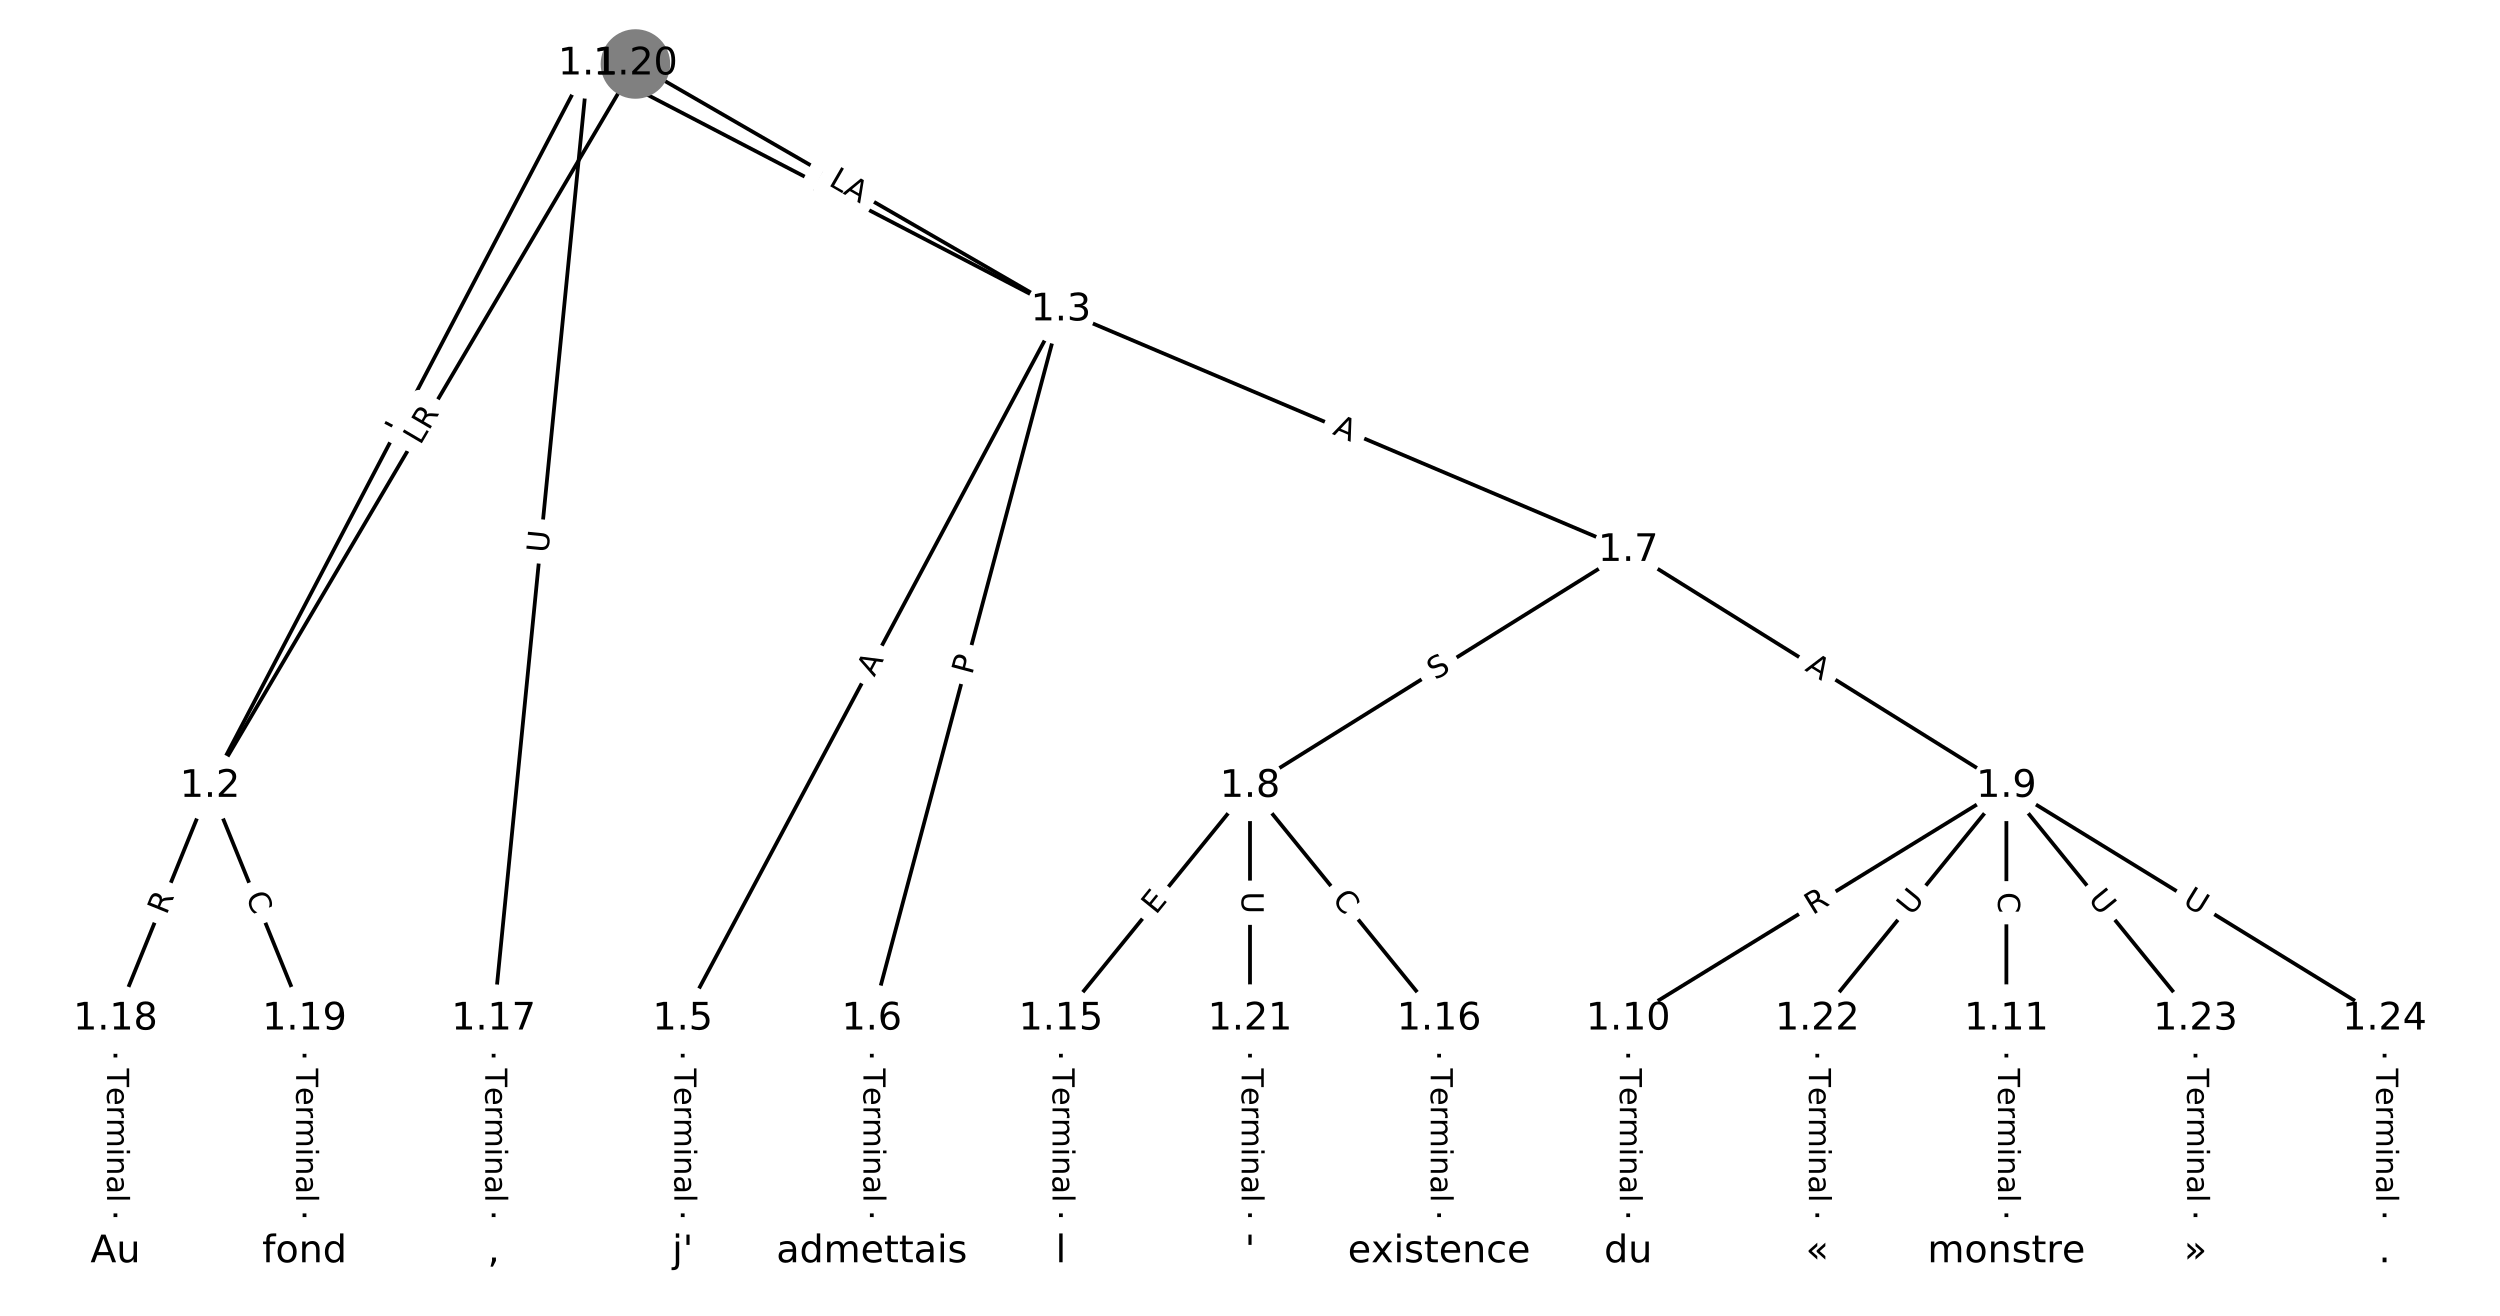 <?xml version="1.0" encoding="utf-8" standalone="no"?>
<!DOCTYPE svg PUBLIC "-//W3C//DTD SVG 1.1//EN"
  "http://www.w3.org/Graphics/SVG/1.1/DTD/svg11.dtd">
<!-- Created with matplotlib (https://matplotlib.org/) -->
<svg height="346.667pt" version="1.1" viewBox="0 0 658.667 346.667" width="658.667pt" xmlns="http://www.w3.org/2000/svg" xmlns:xlink="http://www.w3.org/1999/xlink">
 <defs>
  <style type="text/css">
*{stroke-linecap:butt;stroke-linejoin:round;}
  </style>
 </defs>
 <g id="figure_1">
  <g id="patch_1">
   <path d="M 0 346.667 
L 658.667 346.667 
L 658.667 0 
L 0 0 
z
" style="fill:#ffffff;"/>
  </g>
  <g id="axes_1">
   <g id="LineCollection_1">
    <path clip-path="url(#p9bd6d8d534)" d="M 154.962 16.86 
L 55.321 207.186 
" style="fill:none;stroke:#000000;"/>
    <path clip-path="url(#p9bd6d8d534)" d="M 154.962 16.86 
L 279.513 81.664 
" style="fill:none;stroke:#000000;"/>
    <path clip-path="url(#p9bd6d8d534)" d="M 154.962 16.86 
L 130.052 268.496 
" style="fill:none;stroke:#000000;"/>
    <path clip-path="url(#p9bd6d8d534)" d="M 55.321 207.186 
L 30.411 268.496 
" style="fill:none;stroke:#000000;"/>
    <path clip-path="url(#p9bd6d8d534)" d="M 55.321 207.186 
L 80.231 268.496 
" style="fill:none;stroke:#000000;"/>
    <path clip-path="url(#p9bd6d8d534)" d="M 279.513 81.664 
L 179.872 268.496 
" style="fill:none;stroke:#000000;"/>
    <path clip-path="url(#p9bd6d8d534)" d="M 279.513 81.664 
L 229.693 268.496 
" style="fill:none;stroke:#000000;"/>
    <path clip-path="url(#p9bd6d8d534)" d="M 279.513 81.664 
L 428.974 145.024 
" style="fill:none;stroke:#000000;"/>
    <path clip-path="url(#p9bd6d8d534)" d="M 179.872 268.496 
L 179.872 329.806 
" style="fill:none;stroke:#000000;"/>
    <path clip-path="url(#p9bd6d8d534)" d="M 229.693 268.496 
L 229.693 329.806 
" style="fill:none;stroke:#000000;"/>
    <path clip-path="url(#p9bd6d8d534)" d="M 428.974 145.024 
L 329.333 207.186 
" style="fill:none;stroke:#000000;"/>
    <path clip-path="url(#p9bd6d8d534)" d="M 428.974 145.024 
L 528.615 207.186 
" style="fill:none;stroke:#000000;"/>
    <path clip-path="url(#p9bd6d8d534)" d="M 329.333 207.186 
L 279.513 268.496 
" style="fill:none;stroke:#000000;"/>
    <path clip-path="url(#p9bd6d8d534)" d="M 329.333 207.186 
L 379.154 268.496 
" style="fill:none;stroke:#000000;"/>
    <path clip-path="url(#p9bd6d8d534)" d="M 329.333 207.186 
L 329.333 268.496 
" style="fill:none;stroke:#000000;"/>
    <path clip-path="url(#p9bd6d8d534)" d="M 528.615 207.186 
L 428.974 268.496 
" style="fill:none;stroke:#000000;"/>
    <path clip-path="url(#p9bd6d8d534)" d="M 528.615 207.186 
L 528.615 268.496 
" style="fill:none;stroke:#000000;"/>
    <path clip-path="url(#p9bd6d8d534)" d="M 528.615 207.186 
L 478.794 268.496 
" style="fill:none;stroke:#000000;"/>
    <path clip-path="url(#p9bd6d8d534)" d="M 528.615 207.186 
L 578.435 268.496 
" style="fill:none;stroke:#000000;"/>
    <path clip-path="url(#p9bd6d8d534)" d="M 528.615 207.186 
L 628.256 268.496 
" style="fill:none;stroke:#000000;"/>
    <path clip-path="url(#p9bd6d8d534)" d="M 428.974 268.496 
L 428.974 329.806 
" style="fill:none;stroke:#000000;"/>
    <path clip-path="url(#p9bd6d8d534)" d="M 528.615 268.496 
L 528.615 329.806 
" style="fill:none;stroke:#000000;"/>
    <path clip-path="url(#p9bd6d8d534)" d="M 279.513 268.496 
L 279.513 329.806 
" style="fill:none;stroke:#000000;"/>
    <path clip-path="url(#p9bd6d8d534)" d="M 379.154 268.496 
L 379.154 329.806 
" style="fill:none;stroke:#000000;"/>
    <path clip-path="url(#p9bd6d8d534)" d="M 130.052 268.496 
L 130.052 329.806 
" style="fill:none;stroke:#000000;"/>
    <path clip-path="url(#p9bd6d8d534)" d="M 30.411 268.496 
L 30.411 329.806 
" style="fill:none;stroke:#000000;"/>
    <path clip-path="url(#p9bd6d8d534)" d="M 80.231 268.496 
L 80.231 329.806 
" style="fill:none;stroke:#000000;"/>
    <path clip-path="url(#p9bd6d8d534)" d="M 167.417 16.86 
L 55.321 207.186 
" style="fill:none;stroke:#000000;"/>
    <path clip-path="url(#p9bd6d8d534)" d="M 167.417 16.86 
L 279.513 81.664 
" style="fill:none;stroke:#000000;"/>
    <path clip-path="url(#p9bd6d8d534)" d="M 329.333 268.496 
L 329.333 329.806 
" style="fill:none;stroke:#000000;"/>
    <path clip-path="url(#p9bd6d8d534)" d="M 478.794 268.496 
L 478.794 329.806 
" style="fill:none;stroke:#000000;"/>
    <path clip-path="url(#p9bd6d8d534)" d="M 578.435 268.496 
L 578.435 329.806 
" style="fill:none;stroke:#000000;"/>
    <path clip-path="url(#p9bd6d8d534)" d="M 628.256 268.496 
L 628.256 329.806 
" style="fill:none;stroke:#000000;"/>
   </g>
   <g id="text_1">
    <g id="patch_2">
     <path clip-path="url(#p9bd6d8d534)" d="M 109.664 116.907 
L 111.731 112.958 
Q 112.844 110.831 110.718 109.718 
L 103.859 106.127 
Q 101.733 105.014 100.619 107.14 
L 98.552 111.089 
Q 97.439 113.215 99.565 114.329 
L 106.424 117.92 
Q 108.551 119.033 109.664 116.907 
z
" style="fill:#ffffff;stroke:#ffffff;stroke-linejoin:miter;"/>
    </g>
    <g clip-path="url(#p9bd6d8d534)">
     <!-- L -->
     <defs>
      <path d="M 9.812 72.906 
L 19.672 72.906 
L 19.672 8.297 
L 55.172 8.297 
L 55.172 0 
L 9.812 0 
z
" id="DejaVuSans-76"/>
     </defs>
     <g transform="translate(106.064 115.022)rotate(-62.367)scale(0.08 -0.08)">
      <use xlink:href="#DejaVuSans-76"/>
     </g>
    </g>
   </g>
   <g id="text_2">
    <g id="patch_3">
     <path clip-path="url(#p9bd6d8d534)" d="M 211.674 53.437 
L 217.011 56.214 
Q 219.141 57.322 220.248 55.192 
L 223.822 48.324 
Q 224.93 46.195 222.801 45.087 
L 217.463 42.31 
Q 215.334 41.203 214.227 43.332 
L 210.653 50.2 
Q 209.545 52.329 211.674 53.437 
z
" style="fill:#ffffff;stroke:#ffffff;stroke-linejoin:miter;"/>
    </g>
    <g clip-path="url(#p9bd6d8d534)">
     <!-- H -->
     <defs>
      <path d="M 9.812 72.906 
L 19.672 72.906 
L 19.672 43.016 
L 55.516 43.016 
L 55.516 72.906 
L 65.375 72.906 
L 65.375 0 
L 55.516 0 
L 55.516 34.719 
L 19.672 34.719 
L 19.672 0 
L 9.812 0 
z
" id="DejaVuSans-72"/>
     </defs>
     <g transform="translate(213.55 49.832)rotate(-332.512)scale(0.08 -0.08)">
      <use xlink:href="#DejaVuSans-72"/>
     </g>
    </g>
   </g>
   <g id="text_3">
    <g id="patch_4">
     <path clip-path="url(#p9bd6d8d534)" d="M 148.459 146.209 
L 149.036 140.383 
Q 149.272 137.995 146.884 137.758 
L 139.179 136.995 
Q 136.791 136.759 136.555 139.147 
L 135.978 144.974 
Q 135.741 147.362 138.13 147.599 
L 145.834 148.361 
Q 148.223 148.598 148.459 146.209 
z
" style="fill:#ffffff;stroke:#ffffff;stroke-linejoin:miter;"/>
    </g>
    <g clip-path="url(#p9bd6d8d534)">
     <!-- U -->
     <defs>
      <path d="M 8.688 72.906 
L 18.609 72.906 
L 18.609 28.609 
Q 18.609 16.891 22.844 11.734 
Q 27.094 6.594 36.625 6.594 
Q 46.094 6.594 50.344 11.734 
Q 54.594 16.891 54.594 28.609 
L 54.594 72.906 
L 64.5 72.906 
L 64.5 27.391 
Q 64.5 13.141 57.438 5.859 
Q 50.391 -1.422 36.625 -1.422 
Q 22.797 -1.422 15.734 5.859 
Q 8.688 13.141 8.688 27.391 
z
" id="DejaVuSans-85"/>
     </defs>
     <g transform="translate(144.415 145.809)rotate(-84.347)scale(0.08 -0.08)">
      <use xlink:href="#DejaVuSans-85"/>
     </g>
    </g>
   </g>
   <g id="text_4">
    <g id="patch_5">
     <path clip-path="url(#p9bd6d8d534)" d="M 47.63 242.777 
L 49.722 237.627 
Q 50.626 235.404 48.402 234.5 
L 41.229 231.586 
Q 39.006 230.682 38.102 232.906 
L 36.01 238.056 
Q 35.107 240.279 37.33 241.183 
L 44.503 244.097 
Q 46.727 245 47.63 242.777 
z
" style="fill:#ffffff;stroke:#ffffff;stroke-linejoin:miter;"/>
    </g>
    <g clip-path="url(#p9bd6d8d534)">
     <!-- R -->
     <defs>
      <path d="M 44.391 34.188 
Q 47.562 33.109 50.562 29.594 
Q 53.562 26.078 56.594 19.922 
L 66.609 0 
L 56 0 
L 46.688 18.703 
Q 43.062 26.031 39.672 28.422 
Q 36.281 30.812 30.422 30.812 
L 19.672 30.812 
L 19.672 0 
L 9.812 0 
L 9.812 72.906 
L 32.078 72.906 
Q 44.578 72.906 50.734 67.672 
Q 56.891 62.453 56.891 51.906 
Q 56.891 45.016 53.688 40.469 
Q 50.484 35.938 44.391 34.188 
z
M 19.672 64.797 
L 19.672 38.922 
L 32.078 38.922 
Q 39.203 38.922 42.844 42.219 
Q 46.484 45.516 46.484 51.906 
Q 46.484 58.297 42.844 61.547 
Q 39.203 64.797 32.078 64.797 
z
" id="DejaVuSans-82"/>
     </defs>
     <g transform="translate(43.865 241.247)rotate(-67.888)scale(0.08 -0.08)">
      <use xlink:href="#DejaVuSans-82"/>
     </g>
    </g>
   </g>
   <g id="text_5">
    <g id="patch_6">
     <path clip-path="url(#p9bd6d8d534)" d="M 60.915 237.614 
L 63.018 242.79 
Q 63.921 245.013 66.145 244.11 
L 73.318 241.195 
Q 75.541 240.292 74.638 238.069 
L 72.535 232.893 
Q 71.632 230.67 69.408 231.573 
L 62.235 234.487 
Q 60.012 235.391 60.915 237.614 
z
" style="fill:#ffffff;stroke:#ffffff;stroke-linejoin:miter;"/>
    </g>
    <g clip-path="url(#p9bd6d8d534)">
     <!-- C -->
     <defs>
      <path d="M 64.406 67.281 
L 64.406 56.891 
Q 59.422 61.531 53.781 63.812 
Q 48.141 66.109 41.797 66.109 
Q 29.297 66.109 22.656 58.469 
Q 16.016 50.828 16.016 36.375 
Q 16.016 21.969 22.656 14.328 
Q 29.297 6.688 41.797 6.688 
Q 48.141 6.688 53.781 8.984 
Q 59.422 11.281 64.406 15.922 
L 64.406 5.609 
Q 59.234 2.094 53.438 0.328 
Q 47.656 -1.422 41.219 -1.422 
Q 24.656 -1.422 15.125 8.703 
Q 5.609 18.844 5.609 36.375 
Q 5.609 53.953 15.125 64.078 
Q 24.656 74.219 41.219 74.219 
Q 47.75 74.219 53.531 72.484 
Q 59.328 70.75 64.406 67.281 
z
" id="DejaVuSans-67"/>
     </defs>
     <g transform="translate(64.68 236.085)rotate(-292.112)scale(0.08 -0.08)">
      <use xlink:href="#DejaVuSans-67"/>
     </g>
    </g>
   </g>
   <g id="text_6">
    <g id="patch_7">
     <path clip-path="url(#p9bd6d8d534)" d="M 233.938 180.446 
L 236.514 175.617 
Q 237.643 173.499 235.525 172.37 
L 228.694 168.726 
Q 226.576 167.597 225.447 169.715 
L 222.871 174.543 
Q 221.742 176.661 223.86 177.79 
L 230.691 181.434 
Q 232.809 182.563 233.938 180.446 
z
" style="fill:#ffffff;stroke:#ffffff;stroke-linejoin:miter;"/>
    </g>
    <g clip-path="url(#p9bd6d8d534)">
     <!-- A -->
     <defs>
      <path d="M 34.188 63.188 
L 20.797 26.906 
L 47.609 26.906 
z
M 28.609 72.906 
L 39.797 72.906 
L 67.578 0 
L 57.328 0 
L 50.688 18.703 
L 17.828 18.703 
L 11.188 0 
L 0.781 0 
z
" id="DejaVuSans-65"/>
     </defs>
     <g transform="translate(230.353 178.533)rotate(-61.928)scale(0.08 -0.08)">
      <use xlink:href="#DejaVuSans-65"/>
     </g>
    </g>
   </g>
   <g id="text_7">
    <g id="patch_8">
     <path clip-path="url(#p9bd6d8d534)" d="M 260.041 179.026 
L 261.284 174.365 
Q 261.902 172.047 259.583 171.428 
L 252.102 169.433 
Q 249.783 168.815 249.165 171.134 
L 247.922 175.795 
Q 247.303 178.114 249.622 178.732 
L 257.103 180.727 
Q 259.422 181.345 260.041 179.026 
z
" style="fill:#ffffff;stroke:#ffffff;stroke-linejoin:miter;"/>
    </g>
    <g clip-path="url(#p9bd6d8d534)">
     <!-- P -->
     <defs>
      <path d="M 19.672 64.797 
L 19.672 37.406 
L 32.078 37.406 
Q 38.969 37.406 42.719 40.969 
Q 46.484 44.531 46.484 51.125 
Q 46.484 57.672 42.719 61.234 
Q 38.969 64.797 32.078 64.797 
z
M 9.812 72.906 
L 32.078 72.906 
Q 44.344 72.906 50.609 67.359 
Q 56.891 61.812 56.891 51.125 
Q 56.891 40.328 50.609 34.812 
Q 44.344 29.297 32.078 29.297 
L 19.672 29.297 
L 19.672 0 
L 9.812 0 
z
" id="DejaVuSans-80"/>
     </defs>
     <g transform="translate(256.114 177.979)rotate(-75.069)scale(0.08 -0.08)">
      <use xlink:href="#DejaVuSans-80"/>
     </g>
    </g>
   </g>
   <g id="text_8">
    <g id="patch_9">
     <path clip-path="url(#p9bd6d8d534)" d="M 349.277 118.05 
L 354.315 120.186 
Q 356.525 121.122 357.461 118.913 
L 360.483 111.784 
Q 361.42 109.575 359.21 108.638 
L 354.172 106.502 
Q 351.962 105.565 351.026 107.775 
L 348.004 114.903 
Q 347.067 117.113 349.277 118.05 
z
" style="fill:#ffffff;stroke:#ffffff;stroke-linejoin:miter;"/>
    </g>
    <g clip-path="url(#p9bd6d8d534)">
     <!-- A -->
     <g transform="translate(350.863 114.308)rotate(-337.027)scale(0.08 -0.08)">
      <use xlink:href="#DejaVuSans-65"/>
     </g>
    </g>
   </g>
   <g id="text_9">
    <g id="patch_10">
     <path clip-path="url(#p9bd6d8d534)" d="M 173.601 281.509 
L 173.601 316.794 
Q 173.601 319.194 176.001 319.194 
L 183.743 319.194 
Q 186.143 319.194 186.143 316.794 
L 186.143 281.509 
Q 186.143 279.109 183.743 279.109 
L 176.001 279.109 
Q 173.601 279.109 173.601 281.509 
z
" style="fill:#ffffff;stroke:#ffffff;stroke-linejoin:miter;"/>
    </g>
    <g clip-path="url(#p9bd6d8d534)">
     <!-- Terminal -->
     <defs>
      <path d="M -0.297 72.906 
L 61.375 72.906 
L 61.375 64.594 
L 35.5 64.594 
L 35.5 0 
L 25.594 0 
L 25.594 64.594 
L -0.297 64.594 
z
" id="DejaVuSans-84"/>
      <path d="M 56.203 29.594 
L 56.203 25.203 
L 14.891 25.203 
Q 15.484 15.922 20.484 11.062 
Q 25.484 6.203 34.422 6.203 
Q 39.594 6.203 44.453 7.469 
Q 49.312 8.734 54.109 11.281 
L 54.109 2.781 
Q 49.266 0.734 44.188 -0.344 
Q 39.109 -1.422 33.891 -1.422 
Q 20.797 -1.422 13.156 6.188 
Q 5.516 13.812 5.516 26.812 
Q 5.516 40.234 12.766 48.109 
Q 20.016 56 32.328 56 
Q 43.359 56 49.781 48.891 
Q 56.203 41.797 56.203 29.594 
z
M 47.219 32.234 
Q 47.125 39.594 43.094 43.984 
Q 39.062 48.391 32.422 48.391 
Q 24.906 48.391 20.391 44.141 
Q 15.875 39.891 15.188 32.172 
z
" id="DejaVuSans-101"/>
      <path d="M 41.109 46.297 
Q 39.594 47.172 37.812 47.578 
Q 36.031 48 33.891 48 
Q 26.266 48 22.188 43.047 
Q 18.109 38.094 18.109 28.812 
L 18.109 0 
L 9.078 0 
L 9.078 54.688 
L 18.109 54.688 
L 18.109 46.188 
Q 20.953 51.172 25.484 53.578 
Q 30.031 56 36.531 56 
Q 37.453 56 38.578 55.875 
Q 39.703 55.766 41.062 55.516 
z
" id="DejaVuSans-114"/>
      <path d="M 52 44.188 
Q 55.375 50.25 60.062 53.125 
Q 64.75 56 71.094 56 
Q 79.641 56 84.281 50.016 
Q 88.922 44.047 88.922 33.016 
L 88.922 0 
L 79.891 0 
L 79.891 32.719 
Q 79.891 40.578 77.094 44.375 
Q 74.312 48.188 68.609 48.188 
Q 61.625 48.188 57.562 43.547 
Q 53.516 38.922 53.516 30.906 
L 53.516 0 
L 44.484 0 
L 44.484 32.719 
Q 44.484 40.625 41.703 44.406 
Q 38.922 48.188 33.109 48.188 
Q 26.219 48.188 22.156 43.531 
Q 18.109 38.875 18.109 30.906 
L 18.109 0 
L 9.078 0 
L 9.078 54.688 
L 18.109 54.688 
L 18.109 46.188 
Q 21.188 51.219 25.484 53.609 
Q 29.781 56 35.688 56 
Q 41.656 56 45.828 52.969 
Q 50 49.953 52 44.188 
z
" id="DejaVuSans-109"/>
      <path d="M 9.422 54.688 
L 18.406 54.688 
L 18.406 0 
L 9.422 0 
z
M 9.422 75.984 
L 18.406 75.984 
L 18.406 64.594 
L 9.422 64.594 
z
" id="DejaVuSans-105"/>
      <path d="M 54.891 33.016 
L 54.891 0 
L 45.906 0 
L 45.906 32.719 
Q 45.906 40.484 42.875 44.328 
Q 39.844 48.188 33.797 48.188 
Q 26.516 48.188 22.312 43.547 
Q 18.109 38.922 18.109 30.906 
L 18.109 0 
L 9.078 0 
L 9.078 54.688 
L 18.109 54.688 
L 18.109 46.188 
Q 21.344 51.125 25.703 53.562 
Q 30.078 56 35.797 56 
Q 45.219 56 50.047 50.172 
Q 54.891 44.344 54.891 33.016 
z
" id="DejaVuSans-110"/>
      <path d="M 34.281 27.484 
Q 23.391 27.484 19.188 25 
Q 14.984 22.516 14.984 16.5 
Q 14.984 11.719 18.141 8.906 
Q 21.297 6.109 26.703 6.109 
Q 34.188 6.109 38.703 11.406 
Q 43.219 16.703 43.219 25.484 
L 43.219 27.484 
z
M 52.203 31.203 
L 52.203 0 
L 43.219 0 
L 43.219 8.297 
Q 40.141 3.328 35.547 0.953 
Q 30.953 -1.422 24.312 -1.422 
Q 15.922 -1.422 10.953 3.297 
Q 6 8.016 6 15.922 
Q 6 25.141 12.172 29.828 
Q 18.359 34.516 30.609 34.516 
L 43.219 34.516 
L 43.219 35.406 
Q 43.219 41.609 39.141 45 
Q 35.062 48.391 27.688 48.391 
Q 23 48.391 18.547 47.266 
Q 14.109 46.141 10.016 43.891 
L 10.016 52.203 
Q 14.938 54.109 19.578 55.047 
Q 24.219 56 28.609 56 
Q 40.484 56 46.344 49.844 
Q 52.203 43.703 52.203 31.203 
z
" id="DejaVuSans-97"/>
      <path d="M 9.422 75.984 
L 18.406 75.984 
L 18.406 0 
L 9.422 0 
z
" id="DejaVuSans-108"/>
     </defs>
     <g transform="translate(177.665 281.509)rotate(-270)scale(0.08 -0.08)">
      <use xlink:href="#DejaVuSans-84"/>
      <use x="60.818" xlink:href="#DejaVuSans-101"/>
      <use x="122.342" xlink:href="#DejaVuSans-114"/>
      <use x="163.439" xlink:href="#DejaVuSans-109"/>
      <use x="260.852" xlink:href="#DejaVuSans-105"/>
      <use x="288.635" xlink:href="#DejaVuSans-110"/>
      <use x="352.014" xlink:href="#DejaVuSans-97"/>
      <use x="413.293" xlink:href="#DejaVuSans-108"/>
     </g>
    </g>
   </g>
   <g id="text_10">
    <g id="patch_11">
     <path clip-path="url(#p9bd6d8d534)" d="M 223.421 281.509 
L 223.421 316.794 
Q 223.421 319.194 225.821 319.194 
L 233.564 319.194 
Q 235.964 319.194 235.964 316.794 
L 235.964 281.509 
Q 235.964 279.109 233.564 279.109 
L 225.821 279.109 
Q 223.421 279.109 223.421 281.509 
z
" style="fill:#ffffff;stroke:#ffffff;stroke-linejoin:miter;"/>
    </g>
    <g clip-path="url(#p9bd6d8d534)">
     <!-- Terminal -->
     <g transform="translate(227.485 281.509)rotate(-270)scale(0.08 -0.08)">
      <use xlink:href="#DejaVuSans-84"/>
      <use x="60.818" xlink:href="#DejaVuSans-101"/>
      <use x="122.342" xlink:href="#DejaVuSans-114"/>
      <use x="163.439" xlink:href="#DejaVuSans-109"/>
      <use x="260.852" xlink:href="#DejaVuSans-105"/>
      <use x="288.635" xlink:href="#DejaVuSans-110"/>
      <use x="352.014" xlink:href="#DejaVuSans-97"/>
      <use x="413.293" xlink:href="#DejaVuSans-108"/>
     </g>
    </g>
   </g>
   <g id="text_11">
    <g id="patch_12">
     <path clip-path="url(#p9bd6d8d534)" d="M 380.319 182.77 
L 384.628 180.082 
Q 386.664 178.811 385.394 176.775 
L 381.295 170.206 
Q 380.025 168.17 377.989 169.44 
L 373.68 172.128 
Q 371.644 173.399 372.914 175.435 
L 377.012 182.004 
Q 378.282 184.04 380.319 182.77 
z
" style="fill:#ffffff;stroke:#ffffff;stroke-linejoin:miter;"/>
    </g>
    <g clip-path="url(#p9bd6d8d534)">
     <!-- S -->
     <defs>
      <path d="M 53.516 70.516 
L 53.516 60.891 
Q 47.906 63.578 42.922 64.891 
Q 37.938 66.219 33.297 66.219 
Q 25.25 66.219 20.875 63.094 
Q 16.5 59.969 16.5 54.203 
Q 16.5 49.359 19.406 46.891 
Q 22.312 44.438 30.422 42.922 
L 36.375 41.703 
Q 47.406 39.594 52.656 34.297 
Q 57.906 29 57.906 20.125 
Q 57.906 9.516 50.797 4.047 
Q 43.703 -1.422 29.984 -1.422 
Q 24.812 -1.422 18.969 -0.25 
Q 13.141 0.922 6.891 3.219 
L 6.891 13.375 
Q 12.891 10.016 18.656 8.297 
Q 24.422 6.594 29.984 6.594 
Q 38.422 6.594 43.016 9.906 
Q 47.609 13.234 47.609 19.391 
Q 47.609 24.75 44.312 27.781 
Q 41.016 30.812 33.5 32.328 
L 27.484 33.5 
Q 16.453 35.688 11.516 40.375 
Q 6.594 45.062 6.594 53.422 
Q 6.594 63.094 13.406 68.656 
Q 20.219 74.219 32.172 74.219 
Q 37.312 74.219 42.625 73.281 
Q 47.953 72.359 53.516 70.516 
z
" id="DejaVuSans-83"/>
     </defs>
     <g transform="translate(378.168 179.322)rotate(-31.959)scale(0.08 -0.08)">
      <use xlink:href="#DejaVuSans-83"/>
     </g>
    </g>
   </g>
   <g id="text_12">
    <g id="patch_13">
     <path clip-path="url(#p9bd6d8d534)" d="M 473.154 179.977 
L 477.797 182.874 
Q 479.833 184.144 481.103 182.108 
L 485.201 175.539 
Q 486.472 173.503 484.435 172.233 
L 479.792 169.336 
Q 477.756 168.066 476.486 170.102 
L 472.388 176.671 
Q 471.117 178.707 473.154 179.977 
z
" style="fill:#ffffff;stroke:#ffffff;stroke-linejoin:miter;"/>
    </g>
    <g clip-path="url(#p9bd6d8d534)">
     <!-- A -->
     <g transform="translate(475.305 176.53)rotate(-328.041)scale(0.08 -0.08)">
      <use xlink:href="#DejaVuSans-65"/>
     </g>
    </g>
   </g>
   <g id="text_13">
    <g id="patch_14">
     <path clip-path="url(#p9bd6d8d534)" d="M 307.696 243.758 
L 310.884 239.835 
Q 312.398 237.972 310.535 236.459 
L 304.526 231.576 
Q 302.664 230.062 301.15 231.925 
L 297.962 235.848 
Q 296.449 237.711 298.311 239.224 
L 304.32 244.107 
Q 306.183 245.62 307.696 243.758 
z
" style="fill:#ffffff;stroke:#ffffff;stroke-linejoin:miter;"/>
    </g>
    <g clip-path="url(#p9bd6d8d534)">
     <!-- E -->
     <defs>
      <path d="M 9.812 72.906 
L 55.906 72.906 
L 55.906 64.594 
L 19.672 64.594 
L 19.672 43.016 
L 54.391 43.016 
L 54.391 34.719 
L 19.672 34.719 
L 19.672 8.297 
L 56.781 8.297 
L 56.781 0 
L 9.812 0 
z
" id="DejaVuSans-69"/>
     </defs>
     <g transform="translate(304.542 241.195)rotate(-50.903)scale(0.08 -0.08)">
      <use xlink:href="#DejaVuSans-69"/>
     </g>
    </g>
   </g>
   <g id="text_14">
    <g id="patch_15">
     <path clip-path="url(#p9bd6d8d534)" d="M 347.615 239.629 
L 351.138 243.964 
Q 352.652 245.827 354.514 244.313 
L 360.523 239.43 
Q 362.385 237.917 360.872 236.054 
L 357.349 231.719 
Q 355.836 229.856 353.973 231.37 
L 347.964 236.253 
Q 346.102 237.766 347.615 239.629 
z
" style="fill:#ffffff;stroke:#ffffff;stroke-linejoin:miter;"/>
    </g>
    <g clip-path="url(#p9bd6d8d534)">
     <!-- C -->
     <g transform="translate(350.769 237.066)rotate(-309.097)scale(0.08 -0.08)">
      <use xlink:href="#DejaVuSans-67"/>
     </g>
    </g>
   </g>
   <g id="text_15">
    <g id="patch_16">
     <path clip-path="url(#p9bd6d8d534)" d="M 323.062 234.914 
L 323.062 240.769 
Q 323.062 243.169 325.462 243.169 
L 333.205 243.169 
Q 335.605 243.169 335.605 240.769 
L 335.605 234.914 
Q 335.605 232.514 333.205 232.514 
L 325.462 232.514 
Q 323.062 232.514 323.062 234.914 
z
" style="fill:#ffffff;stroke:#ffffff;stroke-linejoin:miter;"/>
    </g>
    <g clip-path="url(#p9bd6d8d534)">
     <!-- U -->
     <g transform="translate(327.126 234.914)rotate(-270)scale(0.08 -0.08)">
      <use xlink:href="#DejaVuSans-85"/>
     </g>
    </g>
   </g>
   <g id="text_16">
    <g id="patch_17">
     <path clip-path="url(#p9bd6d8d534)" d="M 479.714 244.639 
L 484.448 241.726 
Q 486.492 240.468 485.234 238.424 
L 481.177 231.83 
Q 479.919 229.786 477.875 231.044 
L 473.141 233.957 
Q 471.097 235.215 472.355 237.259 
L 476.412 243.853 
Q 477.67 245.897 479.714 244.639 
z
" style="fill:#ffffff;stroke:#ffffff;stroke-linejoin:miter;"/>
    </g>
    <g clip-path="url(#p9bd6d8d534)">
     <!-- R -->
     <g transform="translate(477.584 241.178)rotate(-31.604)scale(0.08 -0.08)">
      <use xlink:href="#DejaVuSans-82"/>
     </g>
    </g>
   </g>
   <g id="text_17">
    <g id="patch_18">
     <path clip-path="url(#p9bd6d8d534)" d="M 522.344 235.048 
L 522.344 240.635 
Q 522.344 243.035 524.744 243.035 
L 532.486 243.035 
Q 534.886 243.035 534.886 240.635 
L 534.886 235.048 
Q 534.886 232.648 532.486 232.648 
L 524.744 232.648 
Q 522.344 232.648 522.344 235.048 
z
" style="fill:#ffffff;stroke:#ffffff;stroke-linejoin:miter;"/>
    </g>
    <g clip-path="url(#p9bd6d8d534)">
     <!-- C -->
     <g transform="translate(526.407 235.048)rotate(-270)scale(0.08 -0.08)">
      <use xlink:href="#DejaVuSans-67"/>
     </g>
    </g>
   </g>
   <g id="text_18">
    <g id="patch_19">
     <path clip-path="url(#p9bd6d8d534)" d="M 506.725 244.068 
L 510.418 239.524 
Q 511.931 237.662 510.069 236.148 
L 504.06 231.266 
Q 502.197 229.752 500.684 231.615 
L 496.992 236.158 
Q 495.478 238.021 497.341 239.535 
L 503.349 244.417 
Q 505.212 245.931 506.725 244.068 
z
" style="fill:#ffffff;stroke:#ffffff;stroke-linejoin:miter;"/>
    </g>
    <g clip-path="url(#p9bd6d8d534)">
     <!-- U -->
     <g transform="translate(503.572 241.506)rotate(-50.903)scale(0.08 -0.08)">
      <use xlink:href="#DejaVuSans-85"/>
     </g>
    </g>
   </g>
   <g id="text_19">
    <g id="patch_20">
     <path clip-path="url(#p9bd6d8d534)" d="M 546.812 239.524 
L 550.504 244.068 
Q 552.018 245.931 553.88 244.417 
L 559.889 239.535 
Q 561.752 238.021 560.238 236.158 
L 556.546 231.615 
Q 555.032 229.752 553.17 231.266 
L 547.161 236.148 
Q 545.298 237.662 546.812 239.524 
z
" style="fill:#ffffff;stroke:#ffffff;stroke-linejoin:miter;"/>
    </g>
    <g clip-path="url(#p9bd6d8d534)">
     <!-- U -->
     <g transform="translate(549.966 236.962)rotate(-309.097)scale(0.08 -0.08)">
      <use xlink:href="#DejaVuSans-85"/>
     </g>
    </g>
   </g>
   <g id="text_20">
    <g id="patch_21">
     <path clip-path="url(#p9bd6d8d534)" d="M 572.655 241.648 
L 577.642 244.717 
Q 579.686 245.974 580.944 243.93 
L 585.001 237.336 
Q 586.259 235.292 584.215 234.034 
L 579.228 230.966 
Q 577.184 229.708 575.927 231.752 
L 571.869 238.347 
Q 570.611 240.391 572.655 241.648 
z
" style="fill:#ffffff;stroke:#ffffff;stroke-linejoin:miter;"/>
    </g>
    <g clip-path="url(#p9bd6d8d534)">
     <!-- U -->
     <g transform="translate(574.785 238.187)rotate(-328.396)scale(0.08 -0.08)">
      <use xlink:href="#DejaVuSans-85"/>
     </g>
    </g>
   </g>
   <g id="text_21">
    <g id="patch_22">
     <path clip-path="url(#p9bd6d8d534)" d="M 422.703 281.509 
L 422.703 316.794 
Q 422.703 319.194 425.103 319.194 
L 432.845 319.194 
Q 435.245 319.194 435.245 316.794 
L 435.245 281.509 
Q 435.245 279.109 432.845 279.109 
L 425.103 279.109 
Q 422.703 279.109 422.703 281.509 
z
" style="fill:#ffffff;stroke:#ffffff;stroke-linejoin:miter;"/>
    </g>
    <g clip-path="url(#p9bd6d8d534)">
     <!-- Terminal -->
     <g transform="translate(426.767 281.509)rotate(-270)scale(0.08 -0.08)">
      <use xlink:href="#DejaVuSans-84"/>
      <use x="60.818" xlink:href="#DejaVuSans-101"/>
      <use x="122.342" xlink:href="#DejaVuSans-114"/>
      <use x="163.439" xlink:href="#DejaVuSans-109"/>
      <use x="260.852" xlink:href="#DejaVuSans-105"/>
      <use x="288.635" xlink:href="#DejaVuSans-110"/>
      <use x="352.014" xlink:href="#DejaVuSans-97"/>
      <use x="413.293" xlink:href="#DejaVuSans-108"/>
     </g>
    </g>
   </g>
   <g id="text_22">
    <g id="patch_23">
     <path clip-path="url(#p9bd6d8d534)" d="M 522.344 281.509 
L 522.344 316.794 
Q 522.344 319.194 524.744 319.194 
L 532.486 319.194 
Q 534.886 319.194 534.886 316.794 
L 534.886 281.509 
Q 534.886 279.109 532.486 279.109 
L 524.744 279.109 
Q 522.344 279.109 522.344 281.509 
z
" style="fill:#ffffff;stroke:#ffffff;stroke-linejoin:miter;"/>
    </g>
    <g clip-path="url(#p9bd6d8d534)">
     <!-- Terminal -->
     <g transform="translate(526.407 281.509)rotate(-270)scale(0.08 -0.08)">
      <use xlink:href="#DejaVuSans-84"/>
      <use x="60.818" xlink:href="#DejaVuSans-101"/>
      <use x="122.342" xlink:href="#DejaVuSans-114"/>
      <use x="163.439" xlink:href="#DejaVuSans-109"/>
      <use x="260.852" xlink:href="#DejaVuSans-105"/>
      <use x="288.635" xlink:href="#DejaVuSans-110"/>
      <use x="352.014" xlink:href="#DejaVuSans-97"/>
      <use x="413.293" xlink:href="#DejaVuSans-108"/>
     </g>
    </g>
   </g>
   <g id="text_23">
    <g id="patch_24">
     <path clip-path="url(#p9bd6d8d534)" d="M 273.242 281.509 
L 273.242 316.794 
Q 273.242 319.194 275.642 319.194 
L 283.384 319.194 
Q 285.784 319.194 285.784 316.794 
L 285.784 281.509 
Q 285.784 279.109 283.384 279.109 
L 275.642 279.109 
Q 273.242 279.109 273.242 281.509 
z
" style="fill:#ffffff;stroke:#ffffff;stroke-linejoin:miter;"/>
    </g>
    <g clip-path="url(#p9bd6d8d534)">
     <!-- Terminal -->
     <g transform="translate(277.305 281.509)rotate(-270)scale(0.08 -0.08)">
      <use xlink:href="#DejaVuSans-84"/>
      <use x="60.818" xlink:href="#DejaVuSans-101"/>
      <use x="122.342" xlink:href="#DejaVuSans-114"/>
      <use x="163.439" xlink:href="#DejaVuSans-109"/>
      <use x="260.852" xlink:href="#DejaVuSans-105"/>
      <use x="288.635" xlink:href="#DejaVuSans-110"/>
      <use x="352.014" xlink:href="#DejaVuSans-97"/>
      <use x="413.293" xlink:href="#DejaVuSans-108"/>
     </g>
    </g>
   </g>
   <g id="text_24">
    <g id="patch_25">
     <path clip-path="url(#p9bd6d8d534)" d="M 372.882 281.509 
L 372.882 316.794 
Q 372.882 319.194 375.282 319.194 
L 383.025 319.194 
Q 385.425 319.194 385.425 316.794 
L 385.425 281.509 
Q 385.425 279.109 383.025 279.109 
L 375.282 279.109 
Q 372.882 279.109 372.882 281.509 
z
" style="fill:#ffffff;stroke:#ffffff;stroke-linejoin:miter;"/>
    </g>
    <g clip-path="url(#p9bd6d8d534)">
     <!-- Terminal -->
     <g transform="translate(376.946 281.509)rotate(-270)scale(0.08 -0.08)">
      <use xlink:href="#DejaVuSans-84"/>
      <use x="60.818" xlink:href="#DejaVuSans-101"/>
      <use x="122.342" xlink:href="#DejaVuSans-114"/>
      <use x="163.439" xlink:href="#DejaVuSans-109"/>
      <use x="260.852" xlink:href="#DejaVuSans-105"/>
      <use x="288.635" xlink:href="#DejaVuSans-110"/>
      <use x="352.014" xlink:href="#DejaVuSans-97"/>
      <use x="413.293" xlink:href="#DejaVuSans-108"/>
     </g>
    </g>
   </g>
   <g id="text_25">
    <g id="patch_26">
     <path clip-path="url(#p9bd6d8d534)" d="M 123.781 281.509 
L 123.781 316.794 
Q 123.781 319.194 126.181 319.194 
L 133.923 319.194 
Q 136.323 319.194 136.323 316.794 
L 136.323 281.509 
Q 136.323 279.109 133.923 279.109 
L 126.181 279.109 
Q 123.781 279.109 123.781 281.509 
z
" style="fill:#ffffff;stroke:#ffffff;stroke-linejoin:miter;"/>
    </g>
    <g clip-path="url(#p9bd6d8d534)">
     <!-- Terminal -->
     <g transform="translate(127.844 281.509)rotate(-270)scale(0.08 -0.08)">
      <use xlink:href="#DejaVuSans-84"/>
      <use x="60.818" xlink:href="#DejaVuSans-101"/>
      <use x="122.342" xlink:href="#DejaVuSans-114"/>
      <use x="163.439" xlink:href="#DejaVuSans-109"/>
      <use x="260.852" xlink:href="#DejaVuSans-105"/>
      <use x="288.635" xlink:href="#DejaVuSans-110"/>
      <use x="352.014" xlink:href="#DejaVuSans-97"/>
      <use x="413.293" xlink:href="#DejaVuSans-108"/>
     </g>
    </g>
   </g>
   <g id="text_26">
    <g id="patch_27">
     <path clip-path="url(#p9bd6d8d534)" d="M 24.14 281.509 
L 24.14 316.794 
Q 24.14 319.194 26.54 319.194 
L 34.282 319.194 
Q 36.682 319.194 36.682 316.794 
L 36.682 281.509 
Q 36.682 279.109 34.282 279.109 
L 26.54 279.109 
Q 24.14 279.109 24.14 281.509 
z
" style="fill:#ffffff;stroke:#ffffff;stroke-linejoin:miter;"/>
    </g>
    <g clip-path="url(#p9bd6d8d534)">
     <!-- Terminal -->
     <g transform="translate(28.204 281.509)rotate(-270)scale(0.08 -0.08)">
      <use xlink:href="#DejaVuSans-84"/>
      <use x="60.818" xlink:href="#DejaVuSans-101"/>
      <use x="122.342" xlink:href="#DejaVuSans-114"/>
      <use x="163.439" xlink:href="#DejaVuSans-109"/>
      <use x="260.852" xlink:href="#DejaVuSans-105"/>
      <use x="288.635" xlink:href="#DejaVuSans-110"/>
      <use x="352.014" xlink:href="#DejaVuSans-97"/>
      <use x="413.293" xlink:href="#DejaVuSans-108"/>
     </g>
    </g>
   </g>
   <g id="text_27">
    <g id="patch_28">
     <path clip-path="url(#p9bd6d8d534)" d="M 73.96 281.509 
L 73.96 316.794 
Q 73.96 319.194 76.36 319.194 
L 84.103 319.194 
Q 86.503 319.194 86.503 316.794 
L 86.503 281.509 
Q 86.503 279.109 84.103 279.109 
L 76.36 279.109 
Q 73.96 279.109 73.96 281.509 
z
" style="fill:#ffffff;stroke:#ffffff;stroke-linejoin:miter;"/>
    </g>
    <g clip-path="url(#p9bd6d8d534)">
     <!-- Terminal -->
     <g transform="translate(78.024 281.509)rotate(-270)scale(0.08 -0.08)">
      <use xlink:href="#DejaVuSans-84"/>
      <use x="60.818" xlink:href="#DejaVuSans-101"/>
      <use x="122.342" xlink:href="#DejaVuSans-114"/>
      <use x="163.439" xlink:href="#DejaVuSans-109"/>
      <use x="260.852" xlink:href="#DejaVuSans-105"/>
      <use x="288.635" xlink:href="#DejaVuSans-110"/>
      <use x="352.014" xlink:href="#DejaVuSans-97"/>
      <use x="413.293" xlink:href="#DejaVuSans-108"/>
     </g>
    </g>
   </g>
   <g id="text_28">
    <g id="patch_29">
     <path clip-path="url(#p9bd6d8d534)" d="M 114.231 119.521 
L 119.314 110.891 
Q 120.532 108.823 118.464 107.605 
L 111.793 103.676 
Q 109.725 102.458 108.507 104.526 
L 103.424 113.156 
Q 102.206 115.224 104.274 116.442 
L 110.945 120.371 
Q 113.013 121.589 114.231 119.521 
z
" style="fill:#ffffff;stroke:#ffffff;stroke-linejoin:miter;"/>
    </g>
    <g clip-path="url(#p9bd6d8d534)">
     <!-- LR -->
     <g transform="translate(110.73 117.459)rotate(-59.503)scale(0.08 -0.08)">
      <use xlink:href="#DejaVuSans-76"/>
      <use x="55.713" xlink:href="#DejaVuSans-82"/>
     </g>
    </g>
   </g>
   <g id="text_29">
    <g id="patch_30">
     <path clip-path="url(#p9bd6d8d534)" d="M 216.027 52.206 
L 224.626 57.177 
Q 226.704 58.378 227.905 56.3 
L 231.78 49.597 
Q 232.981 47.52 230.903 46.318 
L 222.304 41.347 
Q 220.226 40.146 219.025 42.224 
L 215.15 48.927 
Q 213.949 51.005 216.027 52.206 
z
" style="fill:#ffffff;stroke:#ffffff;stroke-linejoin:miter;"/>
    </g>
    <g clip-path="url(#p9bd6d8d534)">
     <!-- LA -->
     <g transform="translate(218.061 48.688)rotate(-329.967)scale(0.08 -0.08)">
      <use xlink:href="#DejaVuSans-76"/>
      <use x="55.744" xlink:href="#DejaVuSans-65"/>
     </g>
    </g>
   </g>
   <g id="text_30">
    <g id="patch_31">
     <path clip-path="url(#p9bd6d8d534)" d="M 323.062 281.509 
L 323.062 316.794 
Q 323.062 319.194 325.462 319.194 
L 333.205 319.194 
Q 335.605 319.194 335.605 316.794 
L 335.605 281.509 
Q 335.605 279.109 333.205 279.109 
L 325.462 279.109 
Q 323.062 279.109 323.062 281.509 
z
" style="fill:#ffffff;stroke:#ffffff;stroke-linejoin:miter;"/>
    </g>
    <g clip-path="url(#p9bd6d8d534)">
     <!-- Terminal -->
     <g transform="translate(327.126 281.509)rotate(-270)scale(0.08 -0.08)">
      <use xlink:href="#DejaVuSans-84"/>
      <use x="60.818" xlink:href="#DejaVuSans-101"/>
      <use x="122.342" xlink:href="#DejaVuSans-114"/>
      <use x="163.439" xlink:href="#DejaVuSans-109"/>
      <use x="260.852" xlink:href="#DejaVuSans-105"/>
      <use x="288.635" xlink:href="#DejaVuSans-110"/>
      <use x="352.014" xlink:href="#DejaVuSans-97"/>
      <use x="413.293" xlink:href="#DejaVuSans-108"/>
     </g>
    </g>
   </g>
   <g id="text_31">
    <g id="patch_32">
     <path clip-path="url(#p9bd6d8d534)" d="M 472.523 281.509 
L 472.523 316.794 
Q 472.523 319.194 474.923 319.194 
L 482.666 319.194 
Q 485.066 319.194 485.066 316.794 
L 485.066 281.509 
Q 485.066 279.109 482.666 279.109 
L 474.923 279.109 
Q 472.523 279.109 472.523 281.509 
z
" style="fill:#ffffff;stroke:#ffffff;stroke-linejoin:miter;"/>
    </g>
    <g clip-path="url(#p9bd6d8d534)">
     <!-- Terminal -->
     <g transform="translate(476.587 281.509)rotate(-270)scale(0.08 -0.08)">
      <use xlink:href="#DejaVuSans-84"/>
      <use x="60.818" xlink:href="#DejaVuSans-101"/>
      <use x="122.342" xlink:href="#DejaVuSans-114"/>
      <use x="163.439" xlink:href="#DejaVuSans-109"/>
      <use x="260.852" xlink:href="#DejaVuSans-105"/>
      <use x="288.635" xlink:href="#DejaVuSans-110"/>
      <use x="352.014" xlink:href="#DejaVuSans-97"/>
      <use x="413.293" xlink:href="#DejaVuSans-108"/>
     </g>
    </g>
   </g>
   <g id="text_32">
    <g id="patch_33">
     <path clip-path="url(#p9bd6d8d534)" d="M 572.164 281.509 
L 572.164 316.794 
Q 572.164 319.194 574.564 319.194 
L 582.307 319.194 
Q 584.707 319.194 584.707 316.794 
L 584.707 281.509 
Q 584.707 279.109 582.307 279.109 
L 574.564 279.109 
Q 572.164 279.109 572.164 281.509 
z
" style="fill:#ffffff;stroke:#ffffff;stroke-linejoin:miter;"/>
    </g>
    <g clip-path="url(#p9bd6d8d534)">
     <!-- Terminal -->
     <g transform="translate(576.228 281.509)rotate(-270)scale(0.08 -0.08)">
      <use xlink:href="#DejaVuSans-84"/>
      <use x="60.818" xlink:href="#DejaVuSans-101"/>
      <use x="122.342" xlink:href="#DejaVuSans-114"/>
      <use x="163.439" xlink:href="#DejaVuSans-109"/>
      <use x="260.852" xlink:href="#DejaVuSans-105"/>
      <use x="288.635" xlink:href="#DejaVuSans-110"/>
      <use x="352.014" xlink:href="#DejaVuSans-97"/>
      <use x="413.293" xlink:href="#DejaVuSans-108"/>
     </g>
    </g>
   </g>
   <g id="text_33">
    <g id="patch_34">
     <path clip-path="url(#p9bd6d8d534)" d="M 621.984 281.509 
L 621.984 316.794 
Q 621.984 319.194 624.384 319.194 
L 632.127 319.194 
Q 634.527 319.194 634.527 316.794 
L 634.527 281.509 
Q 634.527 279.109 632.127 279.109 
L 624.384 279.109 
Q 621.984 279.109 621.984 281.509 
z
" style="fill:#ffffff;stroke:#ffffff;stroke-linejoin:miter;"/>
    </g>
    <g clip-path="url(#p9bd6d8d534)">
     <!-- Terminal -->
     <g transform="translate(626.048 281.509)rotate(-270)scale(0.08 -0.08)">
      <use xlink:href="#DejaVuSans-84"/>
      <use x="60.818" xlink:href="#DejaVuSans-101"/>
      <use x="122.342" xlink:href="#DejaVuSans-114"/>
      <use x="163.439" xlink:href="#DejaVuSans-109"/>
      <use x="260.852" xlink:href="#DejaVuSans-105"/>
      <use x="288.635" xlink:href="#DejaVuSans-110"/>
      <use x="352.014" xlink:href="#DejaVuSans-97"/>
      <use x="413.293" xlink:href="#DejaVuSans-108"/>
     </g>
    </g>
   </g>
   <g id="PathCollection_1">
    <defs>
     <path d="M 0 8.66 
C 2.297 8.66 4.5 7.748 6.124 6.124 
C 7.748 4.5 8.66 2.297 8.66 0 
C 8.66 -2.297 7.748 -4.5 6.124 -6.124 
C 4.5 -7.748 2.297 -8.66 0 -8.66 
C -2.297 -8.66 -4.5 -7.748 -6.124 -6.124 
C -7.748 -4.5 -8.66 -2.297 -8.66 0 
C -8.66 2.297 -7.748 4.5 -6.124 6.124 
C -4.5 7.748 -2.297 8.66 0 8.66 
z
" id="C0_0_59004ac385"/>
    </defs>
    <g clip-path="url(#p9bd6d8d534)">
     <use style="fill:#ffffff;stroke:#ffffff;" x="30.411" xlink:href="#C0_0_59004ac385" y="329.806"/>
    </g>
    <g clip-path="url(#p9bd6d8d534)">
     <use style="fill:#ffffff;stroke:#ffffff;" x="80.231" xlink:href="#C0_0_59004ac385" y="329.806"/>
    </g>
    <g clip-path="url(#p9bd6d8d534)">
     <use style="fill:#ffffff;stroke:#ffffff;" x="130.052" xlink:href="#C0_0_59004ac385" y="329.806"/>
    </g>
    <g clip-path="url(#p9bd6d8d534)">
     <use style="fill:#ffffff;stroke:#ffffff;" x="179.872" xlink:href="#C0_0_59004ac385" y="329.806"/>
    </g>
    <g clip-path="url(#p9bd6d8d534)">
     <use style="fill:#ffffff;stroke:#ffffff;" x="229.693" xlink:href="#C0_0_59004ac385" y="329.806"/>
    </g>
    <g clip-path="url(#p9bd6d8d534)">
     <use style="fill:#ffffff;stroke:#ffffff;" x="279.513" xlink:href="#C0_0_59004ac385" y="329.806"/>
    </g>
    <g clip-path="url(#p9bd6d8d534)">
     <use style="fill:#ffffff;stroke:#ffffff;" x="329.333" xlink:href="#C0_0_59004ac385" y="329.806"/>
    </g>
    <g clip-path="url(#p9bd6d8d534)">
     <use style="fill:#ffffff;stroke:#ffffff;" x="379.154" xlink:href="#C0_0_59004ac385" y="329.806"/>
    </g>
    <g clip-path="url(#p9bd6d8d534)">
     <use style="fill:#ffffff;stroke:#ffffff;" x="428.974" xlink:href="#C0_0_59004ac385" y="329.806"/>
    </g>
    <g clip-path="url(#p9bd6d8d534)">
     <use style="fill:#ffffff;stroke:#ffffff;" x="478.794" xlink:href="#C0_0_59004ac385" y="329.806"/>
    </g>
    <g clip-path="url(#p9bd6d8d534)">
     <use style="fill:#ffffff;stroke:#ffffff;" x="528.615" xlink:href="#C0_0_59004ac385" y="329.806"/>
    </g>
    <g clip-path="url(#p9bd6d8d534)">
     <use style="fill:#ffffff;stroke:#ffffff;" x="578.435" xlink:href="#C0_0_59004ac385" y="329.806"/>
    </g>
    <g clip-path="url(#p9bd6d8d534)">
     <use style="fill:#ffffff;stroke:#ffffff;" x="628.256" xlink:href="#C0_0_59004ac385" y="329.806"/>
    </g>
    <g clip-path="url(#p9bd6d8d534)">
     <use style="fill:#ffffff;stroke:#ffffff;" x="154.962" xlink:href="#C0_0_59004ac385" y="16.86"/>
    </g>
    <g clip-path="url(#p9bd6d8d534)">
     <use style="fill:#ffffff;stroke:#ffffff;" x="55.321" xlink:href="#C0_0_59004ac385" y="207.186"/>
    </g>
    <g clip-path="url(#p9bd6d8d534)">
     <use style="fill:#ffffff;stroke:#ffffff;" x="279.513" xlink:href="#C0_0_59004ac385" y="81.664"/>
    </g>
    <g clip-path="url(#p9bd6d8d534)">
     <use style="fill:#ffffff;stroke:#ffffff;" x="179.872" xlink:href="#C0_0_59004ac385" y="268.496"/>
    </g>
    <g clip-path="url(#p9bd6d8d534)">
     <use style="fill:#ffffff;stroke:#ffffff;" x="229.693" xlink:href="#C0_0_59004ac385" y="268.496"/>
    </g>
    <g clip-path="url(#p9bd6d8d534)">
     <use style="fill:#ffffff;stroke:#ffffff;" x="428.974" xlink:href="#C0_0_59004ac385" y="145.024"/>
    </g>
    <g clip-path="url(#p9bd6d8d534)">
     <use style="fill:#ffffff;stroke:#ffffff;" x="329.333" xlink:href="#C0_0_59004ac385" y="207.186"/>
    </g>
    <g clip-path="url(#p9bd6d8d534)">
     <use style="fill:#ffffff;stroke:#ffffff;" x="528.615" xlink:href="#C0_0_59004ac385" y="207.186"/>
    </g>
    <g clip-path="url(#p9bd6d8d534)">
     <use style="fill:#ffffff;stroke:#ffffff;" x="428.974" xlink:href="#C0_0_59004ac385" y="268.496"/>
    </g>
    <g clip-path="url(#p9bd6d8d534)">
     <use style="fill:#ffffff;stroke:#ffffff;" x="528.615" xlink:href="#C0_0_59004ac385" y="268.496"/>
    </g>
    <g clip-path="url(#p9bd6d8d534)">
     <use style="fill:#ffffff;stroke:#ffffff;" x="279.513" xlink:href="#C0_0_59004ac385" y="268.496"/>
    </g>
    <g clip-path="url(#p9bd6d8d534)">
     <use style="fill:#ffffff;stroke:#ffffff;" x="379.154" xlink:href="#C0_0_59004ac385" y="268.496"/>
    </g>
    <g clip-path="url(#p9bd6d8d534)">
     <use style="fill:#ffffff;stroke:#ffffff;" x="130.052" xlink:href="#C0_0_59004ac385" y="268.496"/>
    </g>
    <g clip-path="url(#p9bd6d8d534)">
     <use style="fill:#ffffff;stroke:#ffffff;" x="30.411" xlink:href="#C0_0_59004ac385" y="268.496"/>
    </g>
    <g clip-path="url(#p9bd6d8d534)">
     <use style="fill:#ffffff;stroke:#ffffff;" x="80.231" xlink:href="#C0_0_59004ac385" y="268.496"/>
    </g>
    <g clip-path="url(#p9bd6d8d534)">
     <use style="fill:#808080;stroke:#808080;" x="167.417" xlink:href="#C0_0_59004ac385" y="16.86"/>
    </g>
    <g clip-path="url(#p9bd6d8d534)">
     <use style="fill:#ffffff;stroke:#ffffff;" x="329.333" xlink:href="#C0_0_59004ac385" y="268.496"/>
    </g>
    <g clip-path="url(#p9bd6d8d534)">
     <use style="fill:#ffffff;stroke:#ffffff;" x="478.794" xlink:href="#C0_0_59004ac385" y="268.496"/>
    </g>
    <g clip-path="url(#p9bd6d8d534)">
     <use style="fill:#ffffff;stroke:#ffffff;" x="578.435" xlink:href="#C0_0_59004ac385" y="268.496"/>
    </g>
    <g clip-path="url(#p9bd6d8d534)">
     <use style="fill:#ffffff;stroke:#ffffff;" x="628.256" xlink:href="#C0_0_59004ac385" y="268.496"/>
    </g>
   </g>
   <g id="text_34">
    <g clip-path="url(#p9bd6d8d534)">
     <!-- Au -->
     <defs>
      <path d="M 8.5 21.578 
L 8.5 54.688 
L 17.484 54.688 
L 17.484 21.922 
Q 17.484 14.156 20.5 10.266 
Q 23.531 6.391 29.594 6.391 
Q 36.859 6.391 41.078 11.031 
Q 45.312 15.672 45.312 23.688 
L 45.312 54.688 
L 54.297 54.688 
L 54.297 0 
L 45.312 0 
L 45.312 8.406 
Q 42.047 3.422 37.719 1 
Q 33.406 -1.422 27.688 -1.422 
Q 18.266 -1.422 13.375 4.438 
Q 8.5 10.297 8.5 21.578 
z
M 31.109 56 
z
" id="DejaVuSans-117"/>
     </defs>
     <g transform="translate(23.822 332.566)scale(0.1 -0.1)">
      <use xlink:href="#DejaVuSans-65"/>
      <use x="68.408" xlink:href="#DejaVuSans-117"/>
     </g>
    </g>
   </g>
   <g id="text_35">
    <g clip-path="url(#p9bd6d8d534)">
     <!-- fond -->
     <defs>
      <path d="M 37.109 75.984 
L 37.109 68.5 
L 28.516 68.5 
Q 23.688 68.5 21.797 66.547 
Q 19.922 64.594 19.922 59.516 
L 19.922 54.688 
L 34.719 54.688 
L 34.719 47.703 
L 19.922 47.703 
L 19.922 0 
L 10.891 0 
L 10.891 47.703 
L 2.297 47.703 
L 2.297 54.688 
L 10.891 54.688 
L 10.891 58.5 
Q 10.891 67.625 15.141 71.797 
Q 19.391 75.984 28.609 75.984 
z
" id="DejaVuSans-102"/>
      <path d="M 30.609 48.391 
Q 23.391 48.391 19.188 42.75 
Q 14.984 37.109 14.984 27.297 
Q 14.984 17.484 19.156 11.844 
Q 23.344 6.203 30.609 6.203 
Q 37.797 6.203 41.984 11.859 
Q 46.188 17.531 46.188 27.297 
Q 46.188 37.016 41.984 42.703 
Q 37.797 48.391 30.609 48.391 
z
M 30.609 56 
Q 42.328 56 49.016 48.375 
Q 55.719 40.766 55.719 27.297 
Q 55.719 13.875 49.016 6.219 
Q 42.328 -1.422 30.609 -1.422 
Q 18.844 -1.422 12.172 6.219 
Q 5.516 13.875 5.516 27.297 
Q 5.516 40.766 12.172 48.375 
Q 18.844 56 30.609 56 
z
" id="DejaVuSans-111"/>
      <path d="M 45.406 46.391 
L 45.406 75.984 
L 54.391 75.984 
L 54.391 0 
L 45.406 0 
L 45.406 8.203 
Q 42.578 3.328 38.25 0.953 
Q 33.938 -1.422 27.875 -1.422 
Q 17.969 -1.422 11.734 6.484 
Q 5.516 14.406 5.516 27.297 
Q 5.516 40.188 11.734 48.094 
Q 17.969 56 27.875 56 
Q 33.938 56 38.25 53.625 
Q 42.578 51.266 45.406 46.391 
z
M 14.797 27.297 
Q 14.797 17.391 18.875 11.75 
Q 22.953 6.109 30.078 6.109 
Q 37.203 6.109 41.297 11.75 
Q 45.406 17.391 45.406 27.297 
Q 45.406 37.203 41.297 42.844 
Q 37.203 48.484 30.078 48.484 
Q 22.953 48.484 18.875 42.844 
Q 14.797 37.203 14.797 27.297 
z
" id="DejaVuSans-100"/>
     </defs>
     <g transform="translate(69.069 332.566)scale(0.1 -0.1)">
      <use xlink:href="#DejaVuSans-102"/>
      <use x="35.205" xlink:href="#DejaVuSans-111"/>
      <use x="96.387" xlink:href="#DejaVuSans-110"/>
      <use x="159.766" xlink:href="#DejaVuSans-100"/>
     </g>
    </g>
   </g>
   <g id="text_36">
    <g clip-path="url(#p9bd6d8d534)">
     <!-- , -->
     <defs>
      <path d="M 11.719 12.406 
L 22.016 12.406 
L 22.016 4 
L 14.016 -11.625 
L 7.719 -11.625 
L 11.719 4 
z
" id="DejaVuSans-44"/>
     </defs>
     <g transform="translate(128.463 332.566)scale(0.1 -0.1)">
      <use xlink:href="#DejaVuSans-44"/>
     </g>
    </g>
   </g>
   <g id="text_37">
    <g clip-path="url(#p9bd6d8d534)">
     <!-- j' -->
     <defs>
      <path d="M 9.422 54.688 
L 18.406 54.688 
L 18.406 -0.984 
Q 18.406 -11.422 14.422 -16.109 
Q 10.453 -20.797 1.609 -20.797 
L -1.812 -20.797 
L -1.812 -13.188 
L 0.594 -13.188 
Q 5.719 -13.188 7.562 -10.812 
Q 9.422 -8.453 9.422 -0.984 
z
M 9.422 75.984 
L 18.406 75.984 
L 18.406 64.594 
L 9.422 64.594 
z
" id="DejaVuSans-106"/>
      <path d="M 17.922 72.906 
L 17.922 45.797 
L 9.625 45.797 
L 9.625 72.906 
z
" id="DejaVuSans-39"/>
     </defs>
     <g transform="translate(177.109 332.566)scale(0.1 -0.1)">
      <use xlink:href="#DejaVuSans-106"/>
      <use x="27.783" xlink:href="#DejaVuSans-39"/>
     </g>
    </g>
   </g>
   <g id="text_38">
    <g clip-path="url(#p9bd6d8d534)">
     <!-- admettais -->
     <defs>
      <path d="M 18.312 70.219 
L 18.312 54.688 
L 36.812 54.688 
L 36.812 47.703 
L 18.312 47.703 
L 18.312 18.016 
Q 18.312 11.328 20.141 9.422 
Q 21.969 7.516 27.594 7.516 
L 36.812 7.516 
L 36.812 0 
L 27.594 0 
Q 17.188 0 13.234 3.875 
Q 9.281 7.766 9.281 18.016 
L 9.281 47.703 
L 2.688 47.703 
L 2.688 54.688 
L 9.281 54.688 
L 9.281 70.219 
z
" id="DejaVuSans-116"/>
      <path d="M 44.281 53.078 
L 44.281 44.578 
Q 40.484 46.531 36.375 47.5 
Q 32.281 48.484 27.875 48.484 
Q 21.188 48.484 17.844 46.438 
Q 14.5 44.391 14.5 40.281 
Q 14.5 37.156 16.891 35.375 
Q 19.281 33.594 26.516 31.984 
L 29.594 31.297 
Q 39.156 29.25 43.188 25.516 
Q 47.219 21.781 47.219 15.094 
Q 47.219 7.469 41.188 3.016 
Q 35.156 -1.422 24.609 -1.422 
Q 20.219 -1.422 15.453 -0.562 
Q 10.688 0.297 5.422 2 
L 5.422 11.281 
Q 10.406 8.688 15.234 7.391 
Q 20.062 6.109 24.812 6.109 
Q 31.156 6.109 34.562 8.281 
Q 37.984 10.453 37.984 14.406 
Q 37.984 18.062 35.516 20.016 
Q 33.062 21.969 24.703 23.781 
L 21.578 24.516 
Q 13.234 26.266 9.516 29.906 
Q 5.812 33.547 5.812 39.891 
Q 5.812 47.609 11.281 51.797 
Q 16.75 56 26.812 56 
Q 31.781 56 36.172 55.266 
Q 40.578 54.547 44.281 53.078 
z
" id="DejaVuSans-115"/>
     </defs>
     <g transform="translate(204.529 332.566)scale(0.1 -0.1)">
      <use xlink:href="#DejaVuSans-97"/>
      <use x="61.279" xlink:href="#DejaVuSans-100"/>
      <use x="124.756" xlink:href="#DejaVuSans-109"/>
      <use x="222.168" xlink:href="#DejaVuSans-101"/>
      <use x="283.691" xlink:href="#DejaVuSans-116"/>
      <use x="322.9" xlink:href="#DejaVuSans-116"/>
      <use x="362.109" xlink:href="#DejaVuSans-97"/>
      <use x="423.389" xlink:href="#DejaVuSans-105"/>
      <use x="451.172" xlink:href="#DejaVuSans-115"/>
     </g>
    </g>
   </g>
   <g id="text_39">
    <g clip-path="url(#p9bd6d8d534)">
     <!-- l -->
     <g transform="translate(278.124 332.566)scale(0.1 -0.1)">
      <use xlink:href="#DejaVuSans-108"/>
     </g>
    </g>
   </g>
   <g id="text_40">
    <g clip-path="url(#p9bd6d8d534)">
     <!-- ' -->
     <g transform="translate(327.959 332.566)scale(0.1 -0.1)">
      <use xlink:href="#DejaVuSans-39"/>
     </g>
    </g>
   </g>
   <g id="text_41">
    <g clip-path="url(#p9bd6d8d534)">
     <!-- existence -->
     <defs>
      <path d="M 54.891 54.688 
L 35.109 28.078 
L 55.906 0 
L 45.312 0 
L 29.391 21.484 
L 13.484 0 
L 2.875 0 
L 24.125 28.609 
L 4.688 54.688 
L 15.281 54.688 
L 29.781 35.203 
L 44.281 54.688 
z
" id="DejaVuSans-120"/>
      <path d="M 48.781 52.594 
L 48.781 44.188 
Q 44.969 46.297 41.141 47.344 
Q 37.312 48.391 33.406 48.391 
Q 24.656 48.391 19.812 42.844 
Q 14.984 37.312 14.984 27.297 
Q 14.984 17.281 19.812 11.734 
Q 24.656 6.203 33.406 6.203 
Q 37.312 6.203 41.141 7.25 
Q 44.969 8.297 48.781 10.406 
L 48.781 2.094 
Q 45.016 0.344 40.984 -0.531 
Q 36.969 -1.422 32.422 -1.422 
Q 20.062 -1.422 12.781 6.344 
Q 5.516 14.109 5.516 27.297 
Q 5.516 40.672 12.859 48.328 
Q 20.219 56 33.016 56 
Q 37.156 56 41.109 55.141 
Q 45.062 54.297 48.781 52.594 
z
" id="DejaVuSans-99"/>
     </defs>
     <g transform="translate(355.094 332.566)scale(0.1 -0.1)">
      <use xlink:href="#DejaVuSans-101"/>
      <use x="61.508" xlink:href="#DejaVuSans-120"/>
      <use x="120.688" xlink:href="#DejaVuSans-105"/>
      <use x="148.471" xlink:href="#DejaVuSans-115"/>
      <use x="200.57" xlink:href="#DejaVuSans-116"/>
      <use x="239.779" xlink:href="#DejaVuSans-101"/>
      <use x="301.303" xlink:href="#DejaVuSans-110"/>
      <use x="364.682" xlink:href="#DejaVuSans-99"/>
      <use x="419.662" xlink:href="#DejaVuSans-101"/>
     </g>
    </g>
   </g>
   <g id="text_42">
    <g clip-path="url(#p9bd6d8d534)">
     <!-- du -->
     <g transform="translate(422.631 332.566)scale(0.1 -0.1)">
      <use xlink:href="#DejaVuSans-100"/>
      <use x="63.477" xlink:href="#DejaVuSans-117"/>
     </g>
    </g>
   </g>
   <g id="text_43">
    <g clip-path="url(#p9bd6d8d534)">
     <!-- « -->
     <defs>
      <path d="M 51.812 51.703 
L 51.812 42.391 
L 37.109 29.297 
L 51.812 16.219 
L 51.812 6.891 
L 28.906 27.297 
L 28.906 31.297 
z
M 30.609 51.703 
L 30.609 42.391 
L 15.922 29.297 
L 30.609 16.219 
L 30.609 6.891 
L 7.719 27.297 
L 7.719 31.297 
z
" id="DejaVuSans-171"/>
     </defs>
     <g transform="translate(475.735 332.566)scale(0.1 -0.1)">
      <use xlink:href="#DejaVuSans-171"/>
     </g>
    </g>
   </g>
   <g id="text_44">
    <g clip-path="url(#p9bd6d8d534)">
     <!-- monstre -->
     <g transform="translate(507.821 332.566)scale(0.1 -0.1)">
      <use xlink:href="#DejaVuSans-109"/>
      <use x="97.412" xlink:href="#DejaVuSans-111"/>
      <use x="158.594" xlink:href="#DejaVuSans-110"/>
      <use x="221.973" xlink:href="#DejaVuSans-115"/>
      <use x="274.072" xlink:href="#DejaVuSans-116"/>
      <use x="313.281" xlink:href="#DejaVuSans-114"/>
      <use x="354.363" xlink:href="#DejaVuSans-101"/>
     </g>
    </g>
   </g>
   <g id="text_45">
    <g clip-path="url(#p9bd6d8d534)">
     <!-- » -->
     <defs>
      <path d="M 9.422 51.703 
L 32.328 31.297 
L 32.328 27.297 
L 9.422 6.891 
L 9.422 16.219 
L 24.125 29.297 
L 9.422 42.391 
z
M 30.609 51.703 
L 53.516 31.297 
L 53.516 27.297 
L 30.609 6.891 
L 30.609 16.219 
L 45.312 29.297 
L 30.609 42.391 
z
" id="DejaVuSans-187"/>
     </defs>
     <g transform="translate(575.376 332.566)scale(0.1 -0.1)">
      <use xlink:href="#DejaVuSans-187"/>
     </g>
    </g>
   </g>
   <g id="text_46">
    <g clip-path="url(#p9bd6d8d534)">
     <!-- . -->
     <defs>
      <path d="M 10.688 12.406 
L 21 12.406 
L 21 0 
L 10.688 0 
z
" id="DejaVuSans-46"/>
     </defs>
     <g transform="translate(626.667 332.566)scale(0.1 -0.1)">
      <use xlink:href="#DejaVuSans-46"/>
     </g>
    </g>
   </g>
   <g id="text_47">
    <g clip-path="url(#p9bd6d8d534)">
     <!-- 1.1 -->
     <defs>
      <path d="M 12.406 8.297 
L 28.516 8.297 
L 28.516 63.922 
L 10.984 60.406 
L 10.984 69.391 
L 28.422 72.906 
L 38.281 72.906 
L 38.281 8.297 
L 54.391 8.297 
L 54.391 0 
L 12.406 0 
z
" id="DejaVuSans-49"/>
     </defs>
     <g transform="translate(147.01 19.62)scale(0.1 -0.1)">
      <use xlink:href="#DejaVuSans-49"/>
      <use x="63.623" xlink:href="#DejaVuSans-46"/>
      <use x="95.41" xlink:href="#DejaVuSans-49"/>
     </g>
    </g>
   </g>
   <g id="text_48">
    <g clip-path="url(#p9bd6d8d534)">
     <!-- 1.2 -->
     <defs>
      <path d="M 19.188 8.297 
L 53.609 8.297 
L 53.609 0 
L 7.328 0 
L 7.328 8.297 
Q 12.938 14.109 22.625 23.891 
Q 32.328 33.688 34.812 36.531 
Q 39.547 41.844 41.422 45.531 
Q 43.312 49.219 43.312 52.781 
Q 43.312 58.594 39.234 62.25 
Q 35.156 65.922 28.609 65.922 
Q 23.969 65.922 18.812 64.312 
Q 13.672 62.703 7.812 59.422 
L 7.812 69.391 
Q 13.766 71.781 18.938 73 
Q 24.125 74.219 28.422 74.219 
Q 39.75 74.219 46.484 68.547 
Q 53.219 62.891 53.219 53.422 
Q 53.219 48.922 51.531 44.891 
Q 49.859 40.875 45.406 35.406 
Q 44.188 33.984 37.641 27.219 
Q 31.109 20.453 19.188 8.297 
z
" id="DejaVuSans-50"/>
     </defs>
     <g transform="translate(47.37 209.946)scale(0.1 -0.1)">
      <use xlink:href="#DejaVuSans-49"/>
      <use x="63.623" xlink:href="#DejaVuSans-46"/>
      <use x="95.41" xlink:href="#DejaVuSans-50"/>
     </g>
    </g>
   </g>
   <g id="text_49">
    <g clip-path="url(#p9bd6d8d534)">
     <!-- 1.3 -->
     <defs>
      <path d="M 40.578 39.312 
Q 47.656 37.797 51.625 33 
Q 55.609 28.219 55.609 21.188 
Q 55.609 10.406 48.188 4.484 
Q 40.766 -1.422 27.094 -1.422 
Q 22.516 -1.422 17.656 -0.516 
Q 12.797 0.391 7.625 2.203 
L 7.625 11.719 
Q 11.719 9.328 16.594 8.109 
Q 21.484 6.891 26.812 6.891 
Q 36.078 6.891 40.938 10.547 
Q 45.797 14.203 45.797 21.188 
Q 45.797 27.641 41.281 31.266 
Q 36.766 34.906 28.719 34.906 
L 20.219 34.906 
L 20.219 43.016 
L 29.109 43.016 
Q 36.375 43.016 40.234 45.922 
Q 44.094 48.828 44.094 54.297 
Q 44.094 59.906 40.109 62.906 
Q 36.141 65.922 28.719 65.922 
Q 24.656 65.922 20.016 65.031 
Q 15.375 64.156 9.812 62.312 
L 9.812 71.094 
Q 15.438 72.656 20.344 73.438 
Q 25.25 74.219 29.594 74.219 
Q 40.828 74.219 47.359 69.109 
Q 53.906 64.016 53.906 55.328 
Q 53.906 49.266 50.438 45.094 
Q 46.969 40.922 40.578 39.312 
z
" id="DejaVuSans-51"/>
     </defs>
     <g transform="translate(271.561 84.423)scale(0.1 -0.1)">
      <use xlink:href="#DejaVuSans-49"/>
      <use x="63.623" xlink:href="#DejaVuSans-46"/>
      <use x="95.41" xlink:href="#DejaVuSans-51"/>
     </g>
    </g>
   </g>
   <g id="text_50">
    <g clip-path="url(#p9bd6d8d534)">
     <!-- 1.5 -->
     <defs>
      <path d="M 10.797 72.906 
L 49.516 72.906 
L 49.516 64.594 
L 19.828 64.594 
L 19.828 46.734 
Q 21.969 47.469 24.109 47.828 
Q 26.266 48.188 28.422 48.188 
Q 40.625 48.188 47.75 41.5 
Q 54.891 34.812 54.891 23.391 
Q 54.891 11.625 47.562 5.094 
Q 40.234 -1.422 26.906 -1.422 
Q 22.312 -1.422 17.547 -0.641 
Q 12.797 0.141 7.719 1.703 
L 7.719 11.625 
Q 12.109 9.234 16.797 8.062 
Q 21.484 6.891 26.703 6.891 
Q 35.156 6.891 40.078 11.328 
Q 45.016 15.766 45.016 23.391 
Q 45.016 31 40.078 35.438 
Q 35.156 39.891 26.703 39.891 
Q 22.75 39.891 18.812 39.016 
Q 14.891 38.141 10.797 36.281 
z
" id="DejaVuSans-53"/>
     </defs>
     <g transform="translate(171.921 271.256)scale(0.1 -0.1)">
      <use xlink:href="#DejaVuSans-49"/>
      <use x="63.623" xlink:href="#DejaVuSans-46"/>
      <use x="95.41" xlink:href="#DejaVuSans-53"/>
     </g>
    </g>
   </g>
   <g id="text_51">
    <g clip-path="url(#p9bd6d8d534)">
     <!-- 1.6 -->
     <defs>
      <path d="M 33.016 40.375 
Q 26.375 40.375 22.484 35.828 
Q 18.609 31.297 18.609 23.391 
Q 18.609 15.531 22.484 10.953 
Q 26.375 6.391 33.016 6.391 
Q 39.656 6.391 43.531 10.953 
Q 47.406 15.531 47.406 23.391 
Q 47.406 31.297 43.531 35.828 
Q 39.656 40.375 33.016 40.375 
z
M 52.594 71.297 
L 52.594 62.312 
Q 48.875 64.062 45.094 64.984 
Q 41.312 65.922 37.594 65.922 
Q 27.828 65.922 22.672 59.328 
Q 17.531 52.734 16.797 39.406 
Q 19.672 43.656 24.016 45.922 
Q 28.375 48.188 33.594 48.188 
Q 44.578 48.188 50.953 41.516 
Q 57.328 34.859 57.328 23.391 
Q 57.328 12.156 50.688 5.359 
Q 44.047 -1.422 33.016 -1.422 
Q 20.359 -1.422 13.672 8.266 
Q 6.984 17.969 6.984 36.375 
Q 6.984 53.656 15.188 63.938 
Q 23.391 74.219 37.203 74.219 
Q 40.922 74.219 44.703 73.484 
Q 48.484 72.75 52.594 71.297 
z
" id="DejaVuSans-54"/>
     </defs>
     <g transform="translate(221.741 271.256)scale(0.1 -0.1)">
      <use xlink:href="#DejaVuSans-49"/>
      <use x="63.623" xlink:href="#DejaVuSans-46"/>
      <use x="95.41" xlink:href="#DejaVuSans-54"/>
     </g>
    </g>
   </g>
   <g id="text_52">
    <g clip-path="url(#p9bd6d8d534)">
     <!-- 1.7 -->
     <defs>
      <path d="M 8.203 72.906 
L 55.078 72.906 
L 55.078 68.703 
L 28.609 0 
L 18.312 0 
L 43.219 64.594 
L 8.203 64.594 
z
" id="DejaVuSans-55"/>
     </defs>
     <g transform="translate(421.023 147.783)scale(0.1 -0.1)">
      <use xlink:href="#DejaVuSans-49"/>
      <use x="63.623" xlink:href="#DejaVuSans-46"/>
      <use x="95.41" xlink:href="#DejaVuSans-55"/>
     </g>
    </g>
   </g>
   <g id="text_53">
    <g clip-path="url(#p9bd6d8d534)">
     <!-- 1.8 -->
     <defs>
      <path d="M 31.781 34.625 
Q 24.75 34.625 20.719 30.859 
Q 16.703 27.094 16.703 20.516 
Q 16.703 13.922 20.719 10.156 
Q 24.75 6.391 31.781 6.391 
Q 38.812 6.391 42.859 10.172 
Q 46.922 13.969 46.922 20.516 
Q 46.922 27.094 42.891 30.859 
Q 38.875 34.625 31.781 34.625 
z
M 21.922 38.812 
Q 15.578 40.375 12.031 44.719 
Q 8.5 49.078 8.5 55.328 
Q 8.5 64.062 14.719 69.141 
Q 20.953 74.219 31.781 74.219 
Q 42.672 74.219 48.875 69.141 
Q 55.078 64.062 55.078 55.328 
Q 55.078 49.078 51.531 44.719 
Q 48 40.375 41.703 38.812 
Q 48.828 37.156 52.797 32.312 
Q 56.781 27.484 56.781 20.516 
Q 56.781 9.906 50.312 4.234 
Q 43.844 -1.422 31.781 -1.422 
Q 19.734 -1.422 13.25 4.234 
Q 6.781 9.906 6.781 20.516 
Q 6.781 27.484 10.781 32.312 
Q 14.797 37.156 21.922 38.812 
z
M 18.312 54.391 
Q 18.312 48.734 21.844 45.562 
Q 25.391 42.391 31.781 42.391 
Q 38.141 42.391 41.719 45.562 
Q 45.312 48.734 45.312 54.391 
Q 45.312 60.062 41.719 63.234 
Q 38.141 66.406 31.781 66.406 
Q 25.391 66.406 21.844 63.234 
Q 18.312 60.062 18.312 54.391 
z
" id="DejaVuSans-56"/>
     </defs>
     <g transform="translate(321.382 209.946)scale(0.1 -0.1)">
      <use xlink:href="#DejaVuSans-49"/>
      <use x="63.623" xlink:href="#DejaVuSans-46"/>
      <use x="95.41" xlink:href="#DejaVuSans-56"/>
     </g>
    </g>
   </g>
   <g id="text_54">
    <g clip-path="url(#p9bd6d8d534)">
     <!-- 1.9 -->
     <defs>
      <path d="M 10.984 1.516 
L 10.984 10.5 
Q 14.703 8.734 18.5 7.812 
Q 22.312 6.891 25.984 6.891 
Q 35.75 6.891 40.891 13.453 
Q 46.047 20.016 46.781 33.406 
Q 43.953 29.203 39.594 26.953 
Q 35.25 24.703 29.984 24.703 
Q 19.047 24.703 12.672 31.312 
Q 6.297 37.938 6.297 49.422 
Q 6.297 60.641 12.938 67.422 
Q 19.578 74.219 30.609 74.219 
Q 43.266 74.219 49.922 64.516 
Q 56.594 54.828 56.594 36.375 
Q 56.594 19.141 48.406 8.859 
Q 40.234 -1.422 26.422 -1.422 
Q 22.703 -1.422 18.891 -0.688 
Q 15.094 0.047 10.984 1.516 
z
M 30.609 32.422 
Q 37.25 32.422 41.125 36.953 
Q 45.016 41.5 45.016 49.422 
Q 45.016 57.281 41.125 61.844 
Q 37.25 66.406 30.609 66.406 
Q 23.969 66.406 20.094 61.844 
Q 16.219 57.281 16.219 49.422 
Q 16.219 41.5 20.094 36.953 
Q 23.969 32.422 30.609 32.422 
z
" id="DejaVuSans-57"/>
     </defs>
     <g transform="translate(520.663 209.946)scale(0.1 -0.1)">
      <use xlink:href="#DejaVuSans-49"/>
      <use x="63.623" xlink:href="#DejaVuSans-46"/>
      <use x="95.41" xlink:href="#DejaVuSans-57"/>
     </g>
    </g>
   </g>
   <g id="text_55">
    <g clip-path="url(#p9bd6d8d534)">
     <!-- 1.10 -->
     <defs>
      <path d="M 31.781 66.406 
Q 24.172 66.406 20.328 58.906 
Q 16.5 51.422 16.5 36.375 
Q 16.5 21.391 20.328 13.891 
Q 24.172 6.391 31.781 6.391 
Q 39.453 6.391 43.281 13.891 
Q 47.125 21.391 47.125 36.375 
Q 47.125 51.422 43.281 58.906 
Q 39.453 66.406 31.781 66.406 
z
M 31.781 74.219 
Q 44.047 74.219 50.516 64.516 
Q 56.984 54.828 56.984 36.375 
Q 56.984 17.969 50.516 8.266 
Q 44.047 -1.422 31.781 -1.422 
Q 19.531 -1.422 13.062 8.266 
Q 6.594 17.969 6.594 36.375 
Q 6.594 54.828 13.062 64.516 
Q 19.531 74.219 31.781 74.219 
z
" id="DejaVuSans-48"/>
     </defs>
     <g transform="translate(417.841 271.256)scale(0.1 -0.1)">
      <use xlink:href="#DejaVuSans-49"/>
      <use x="63.623" xlink:href="#DejaVuSans-46"/>
      <use x="95.41" xlink:href="#DejaVuSans-49"/>
      <use x="159.033" xlink:href="#DejaVuSans-48"/>
     </g>
    </g>
   </g>
   <g id="text_56">
    <g clip-path="url(#p9bd6d8d534)">
     <!-- 1.11 -->
     <g transform="translate(517.482 271.256)scale(0.1 -0.1)">
      <use xlink:href="#DejaVuSans-49"/>
      <use x="63.623" xlink:href="#DejaVuSans-46"/>
      <use x="95.41" xlink:href="#DejaVuSans-49"/>
      <use x="159.033" xlink:href="#DejaVuSans-49"/>
     </g>
    </g>
   </g>
   <g id="text_57">
    <g clip-path="url(#p9bd6d8d534)">
     <!-- 1.15 -->
     <g transform="translate(268.38 271.256)scale(0.1 -0.1)">
      <use xlink:href="#DejaVuSans-49"/>
      <use x="63.623" xlink:href="#DejaVuSans-46"/>
      <use x="95.41" xlink:href="#DejaVuSans-49"/>
      <use x="159.033" xlink:href="#DejaVuSans-53"/>
     </g>
    </g>
   </g>
   <g id="text_58">
    <g clip-path="url(#p9bd6d8d534)">
     <!-- 1.16 -->
     <g transform="translate(368.021 271.256)scale(0.1 -0.1)">
      <use xlink:href="#DejaVuSans-49"/>
      <use x="63.623" xlink:href="#DejaVuSans-46"/>
      <use x="95.41" xlink:href="#DejaVuSans-49"/>
      <use x="159.033" xlink:href="#DejaVuSans-54"/>
     </g>
    </g>
   </g>
   <g id="text_59">
    <g clip-path="url(#p9bd6d8d534)">
     <!-- 1.17 -->
     <g transform="translate(118.919 271.256)scale(0.1 -0.1)">
      <use xlink:href="#DejaVuSans-49"/>
      <use x="63.623" xlink:href="#DejaVuSans-46"/>
      <use x="95.41" xlink:href="#DejaVuSans-49"/>
      <use x="159.033" xlink:href="#DejaVuSans-55"/>
     </g>
    </g>
   </g>
   <g id="text_60">
    <g clip-path="url(#p9bd6d8d534)">
     <!-- 1.18 -->
     <g transform="translate(19.278 271.256)scale(0.1 -0.1)">
      <use xlink:href="#DejaVuSans-49"/>
      <use x="63.623" xlink:href="#DejaVuSans-46"/>
      <use x="95.41" xlink:href="#DejaVuSans-49"/>
      <use x="159.033" xlink:href="#DejaVuSans-56"/>
     </g>
    </g>
   </g>
   <g id="text_61">
    <g clip-path="url(#p9bd6d8d534)">
     <!-- 1.19 -->
     <g transform="translate(69.099 271.256)scale(0.1 -0.1)">
      <use xlink:href="#DejaVuSans-49"/>
      <use x="63.623" xlink:href="#DejaVuSans-46"/>
      <use x="95.41" xlink:href="#DejaVuSans-49"/>
      <use x="159.033" xlink:href="#DejaVuSans-57"/>
     </g>
    </g>
   </g>
   <g id="text_62">
    <g clip-path="url(#p9bd6d8d534)">
     <!-- 1.20 -->
     <g transform="translate(156.284 19.62)scale(0.1 -0.1)">
      <use xlink:href="#DejaVuSans-49"/>
      <use x="63.623" xlink:href="#DejaVuSans-46"/>
      <use x="95.41" xlink:href="#DejaVuSans-50"/>
      <use x="159.033" xlink:href="#DejaVuSans-48"/>
     </g>
    </g>
   </g>
   <g id="text_63">
    <g clip-path="url(#p9bd6d8d534)">
     <!-- 1.21 -->
     <g transform="translate(318.201 271.256)scale(0.1 -0.1)">
      <use xlink:href="#DejaVuSans-49"/>
      <use x="63.623" xlink:href="#DejaVuSans-46"/>
      <use x="95.41" xlink:href="#DejaVuSans-50"/>
      <use x="159.033" xlink:href="#DejaVuSans-49"/>
     </g>
    </g>
   </g>
   <g id="text_64">
    <g clip-path="url(#p9bd6d8d534)">
     <!-- 1.22 -->
     <g transform="translate(467.662 271.256)scale(0.1 -0.1)">
      <use xlink:href="#DejaVuSans-49"/>
      <use x="63.623" xlink:href="#DejaVuSans-46"/>
      <use x="95.41" xlink:href="#DejaVuSans-50"/>
      <use x="159.033" xlink:href="#DejaVuSans-50"/>
     </g>
    </g>
   </g>
   <g id="text_65">
    <g clip-path="url(#p9bd6d8d534)">
     <!-- 1.23 -->
     <g transform="translate(567.302 271.256)scale(0.1 -0.1)">
      <use xlink:href="#DejaVuSans-49"/>
      <use x="63.623" xlink:href="#DejaVuSans-46"/>
      <use x="95.41" xlink:href="#DejaVuSans-50"/>
      <use x="159.033" xlink:href="#DejaVuSans-51"/>
     </g>
    </g>
   </g>
   <g id="text_66">
    <g clip-path="url(#p9bd6d8d534)">
     <!-- 1.24 -->
     <defs>
      <path d="M 37.797 64.312 
L 12.891 25.391 
L 37.797 25.391 
z
M 35.203 72.906 
L 47.609 72.906 
L 47.609 25.391 
L 58.016 25.391 
L 58.016 17.188 
L 47.609 17.188 
L 47.609 0 
L 37.797 0 
L 37.797 17.188 
L 4.891 17.188 
L 4.891 26.703 
z
" id="DejaVuSans-52"/>
     </defs>
     <g transform="translate(617.123 271.256)scale(0.1 -0.1)">
      <use xlink:href="#DejaVuSans-49"/>
      <use x="63.623" xlink:href="#DejaVuSans-46"/>
      <use x="95.41" xlink:href="#DejaVuSans-50"/>
      <use x="159.033" xlink:href="#DejaVuSans-52"/>
     </g>
    </g>
   </g>
  </g>
 </g>
 <defs>
  <clipPath id="p9bd6d8d534">
   <rect height="346.667" width="658.667" x="0" y="0"/>
  </clipPath>
 </defs>
</svg>
